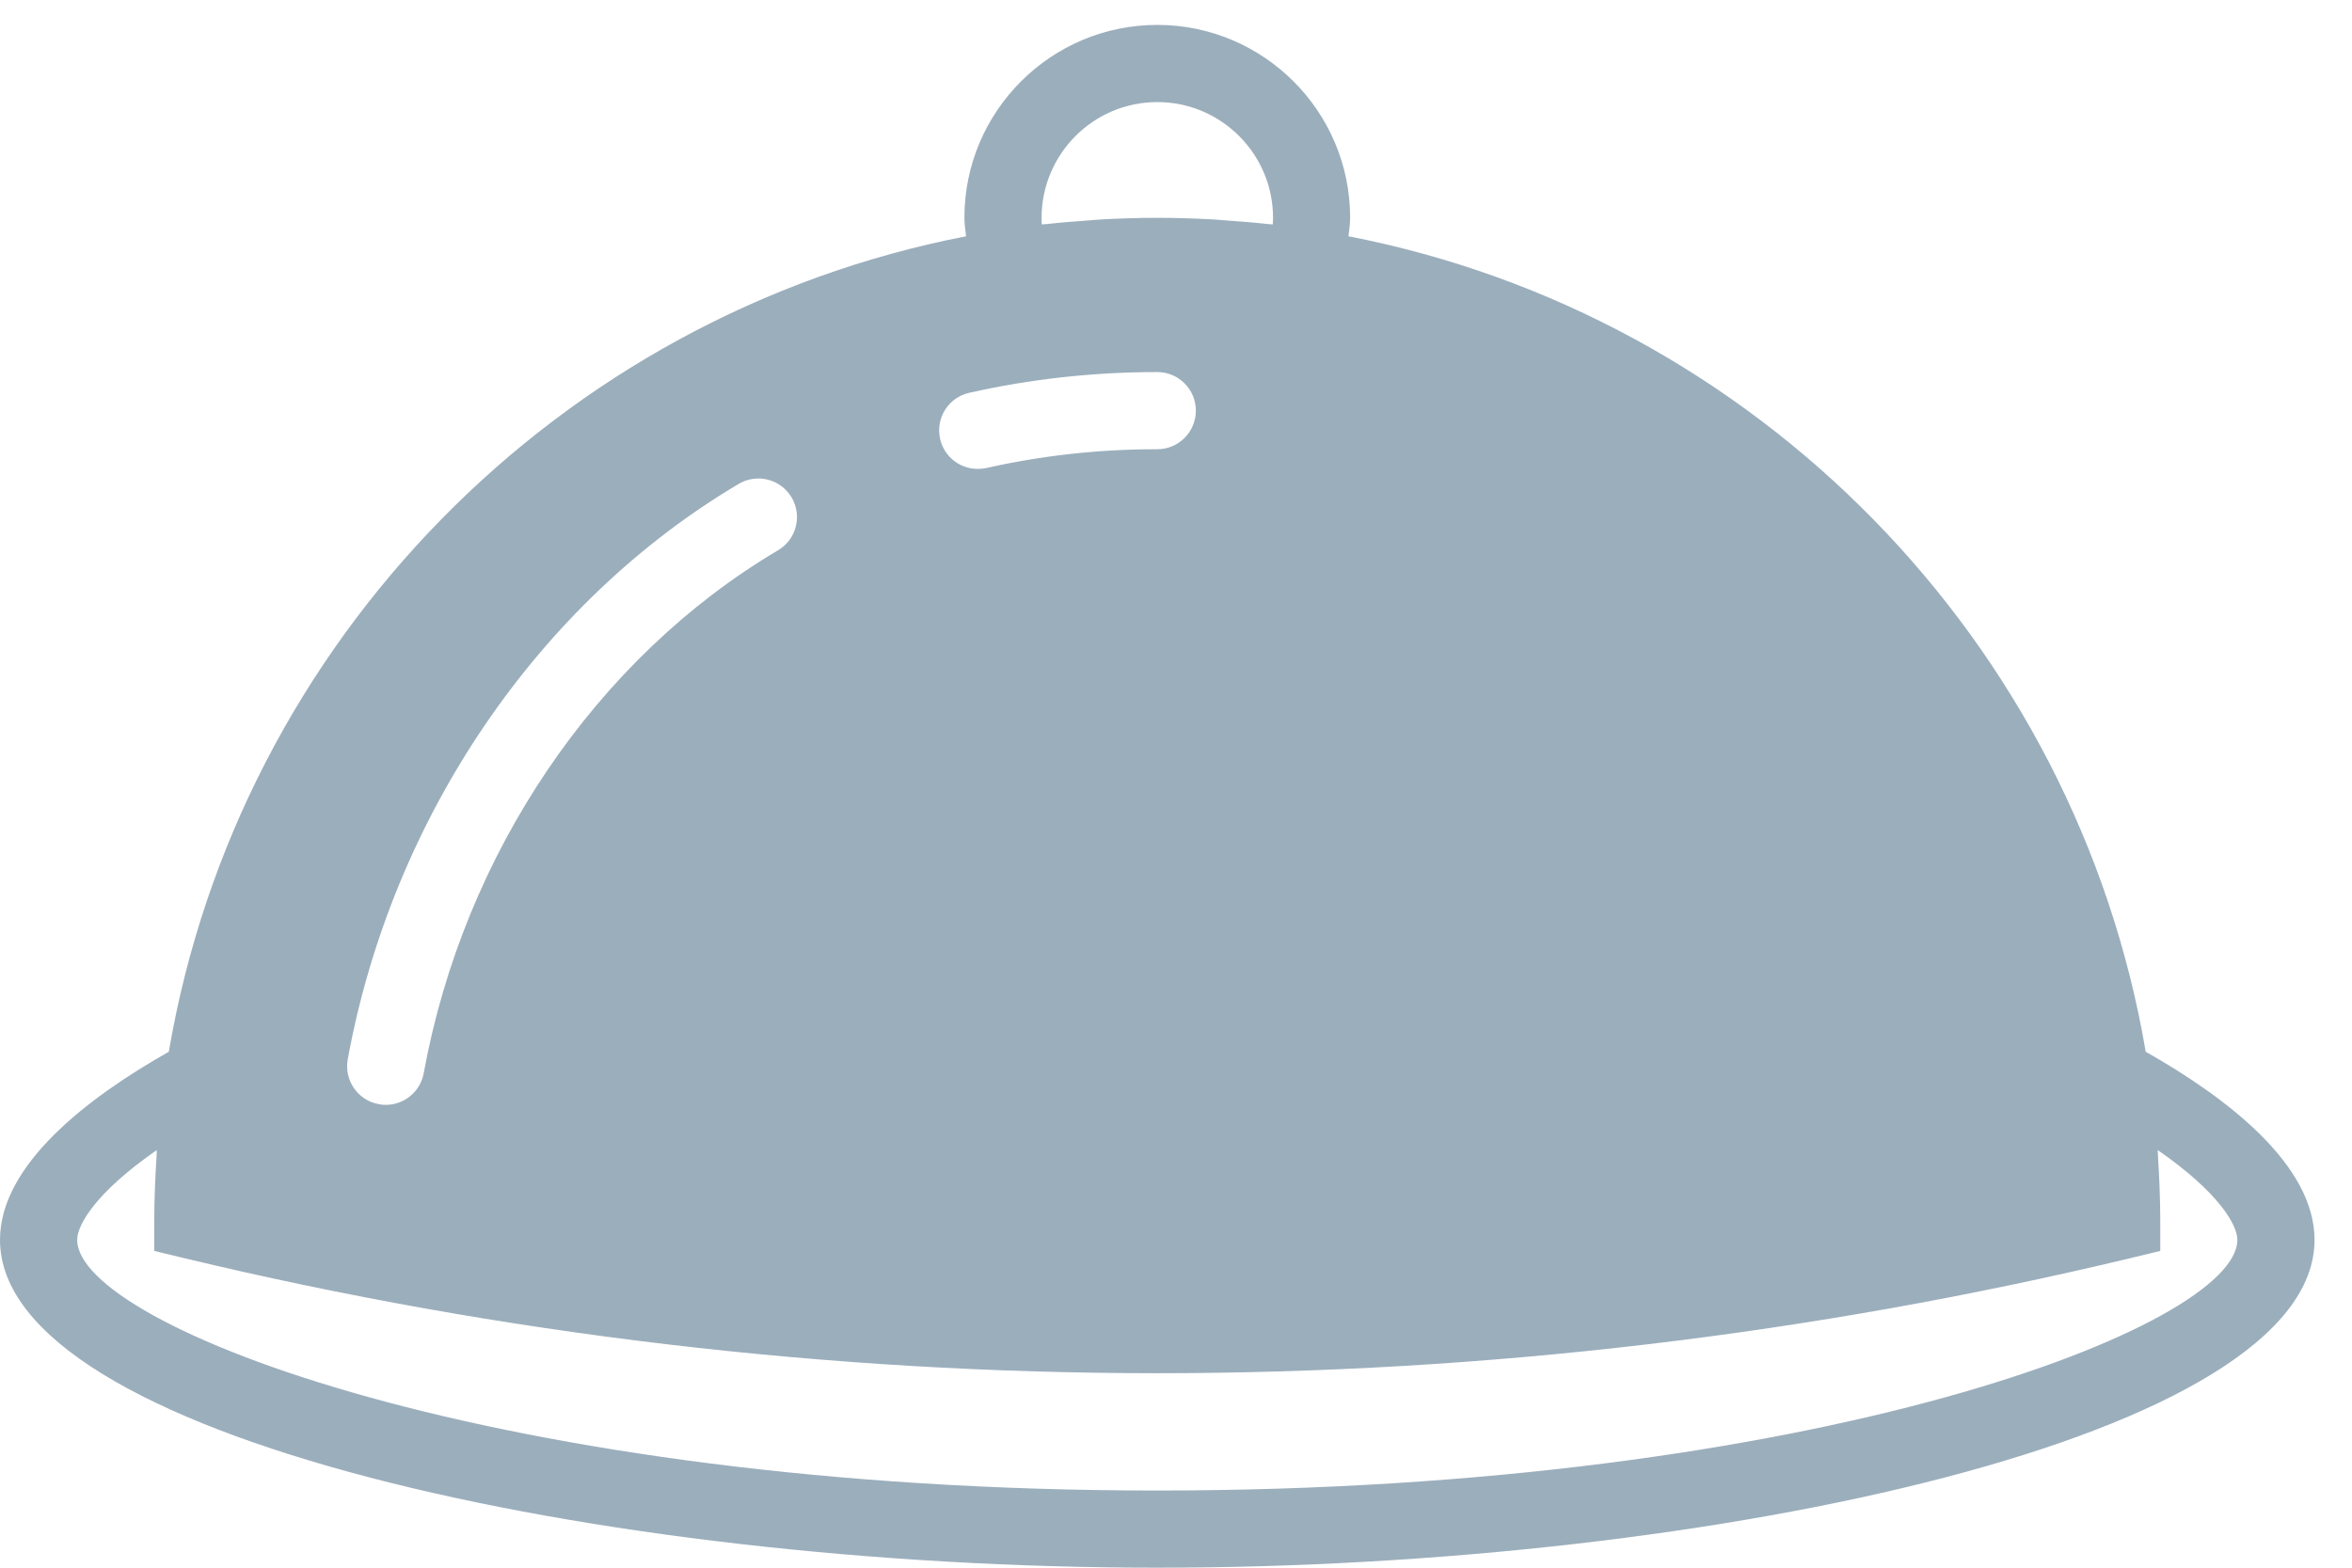 <svg width="27" height="18" viewBox="0 0 27 18" fill="none" xmlns="http://www.w3.org/2000/svg">
<path d="M24.632 12.076C23.83 7.364 20.157 3.62 15.48 2.713C15.488 2.642 15.499 2.571 15.499 2.5C15.499 1.279 14.506 0.286 13.285 0.286C12.064 0.286 11.071 1.279 11.071 2.5C11.071 2.571 11.082 2.642 11.09 2.713C6.414 3.62 2.74 7.364 1.938 12.076C1.012 12.6 0 13.371 0 14.236C0 16.488 6.869 18 13.285 18C19.701 18 26.57 16.488 26.57 14.236C26.57 13.371 25.558 12.6 24.632 12.076ZM11.959 2.577C11.957 2.551 11.957 2.526 11.957 2.501C11.957 1.768 12.553 1.172 13.285 1.172C14.018 1.172 14.614 1.768 14.614 2.501C14.614 2.526 14.613 2.551 14.611 2.577C14.59 2.575 14.569 2.574 14.549 2.572C14.397 2.555 14.243 2.543 14.089 2.532C14.033 2.528 13.976 2.522 13.92 2.519C13.71 2.508 13.498 2.501 13.286 2.501C13.072 2.501 12.861 2.508 12.651 2.519C12.595 2.522 12.538 2.528 12.482 2.532C12.328 2.543 12.174 2.555 12.022 2.572C12.001 2.574 11.98 2.574 11.959 2.577ZM11.127 4.51C11.827 4.352 12.551 4.272 13.279 4.272C13.281 4.272 13.283 4.272 13.285 4.272C13.53 4.272 13.728 4.47 13.728 4.715C13.728 4.96 13.53 5.158 13.285 5.158C13.283 5.158 13.281 5.158 13.279 5.158C12.617 5.158 11.959 5.23 11.322 5.374C11.289 5.381 11.256 5.384 11.224 5.384C11.021 5.384 10.838 5.245 10.792 5.039C10.738 4.8 10.888 4.563 11.127 4.51ZM8.48 5.556C8.691 5.431 8.962 5.501 9.087 5.711C9.212 5.922 9.142 6.194 8.932 6.318C6.844 7.554 5.324 9.799 4.864 12.323C4.825 12.536 4.638 12.686 4.428 12.686C4.402 12.686 4.375 12.684 4.349 12.678C4.108 12.635 3.948 12.404 3.992 12.163C4.498 9.391 6.176 6.921 8.48 5.556ZM13.285 17.114C5.714 17.114 0.886 15.224 0.886 14.236C0.886 14.066 1.096 13.693 1.8 13.205C1.798 13.23 1.799 13.255 1.797 13.28C1.782 13.523 1.771 13.767 1.771 14.014V14.363L2.111 14.445C5.766 15.323 9.526 15.767 13.285 15.767C17.044 15.767 20.804 15.323 24.459 14.445L24.799 14.363V14.014C24.799 13.767 24.788 13.523 24.773 13.28C24.771 13.255 24.772 13.23 24.77 13.205C25.474 13.693 25.684 14.066 25.684 14.236C25.684 15.224 20.856 17.114 13.285 17.114Z" fill="#9BAEBC"/>
</svg>
